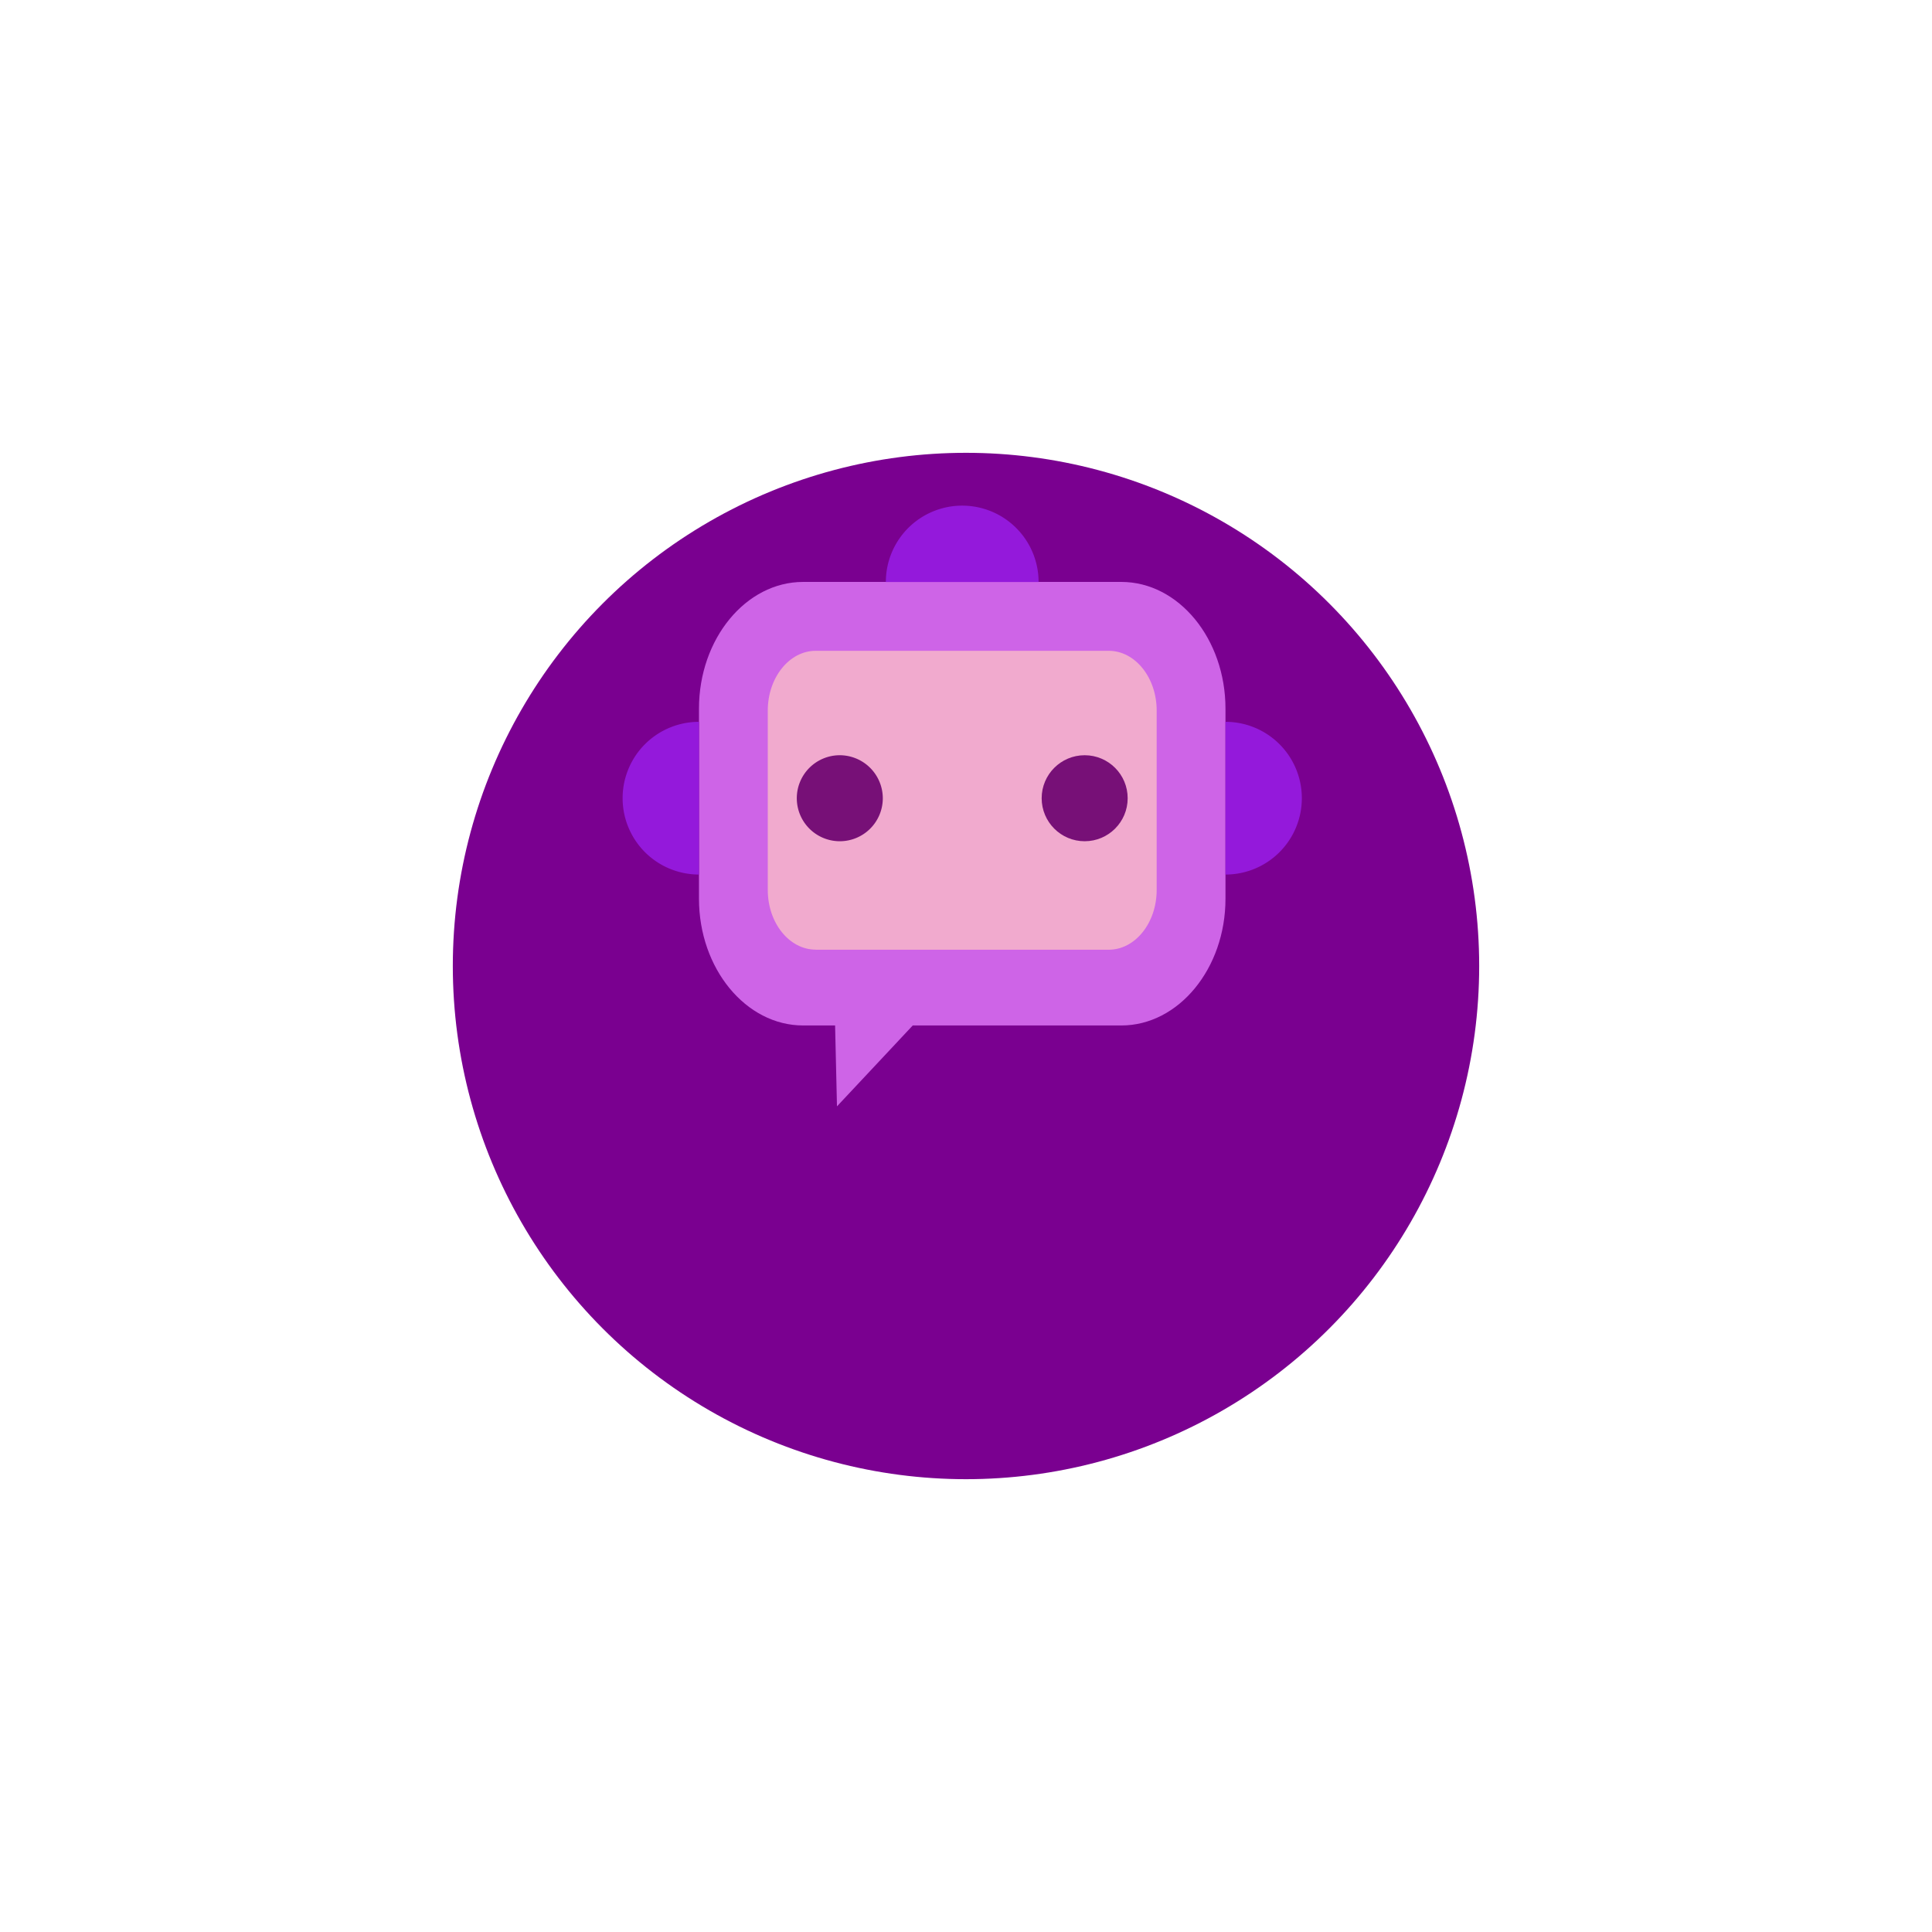 <svg xmlns="http://www.w3.org/2000/svg" xmlns:xlink="http://www.w3.org/1999/xlink" width="128" height="128" viewBox="0 0 128 128">
  <defs>
    <filter id="타원_11" x="0" y="0" width="128" height="128" filterUnits="userSpaceOnUse">
      <feOffset dy="10" input="SourceAlpha"/>
      <feGaussianBlur stdDeviation="10" result="blur"/>
      <feFlood flood-color="#7a0090" flood-opacity="0.4"/>
      <feComposite operator="in" in2="blur"/>
      <feComposite in="SourceGraphic"/>
    </filter>
  </defs>
  <g id="그룹_169" data-name="그룹 169" transform="translate(-286 -665)">
    <g transform="matrix(1, 0, 0, 1, 286, 665)" filter="url(#타원_11)">
      <circle id="타원_11-2" data-name="타원 11" cx="34" cy="34" r="34" transform="translate(30 20)" fill="#7a0090"/>
    </g>
    <g id="그룹_13" data-name="그룹 13" transform="translate(327.25 698.5)">
      <path id="패스_1" data-name="패스 1" d="M58.492,59.891H44.673l-5.02,5.359-.125-5.359H37.41c-3.8,0-6.9-3.778-6.9-8.395V38.9c0-4.617,3.1-8.395,6.9-8.395H58.492c3.8,0,6.9,3.778,6.9,8.395V51.5C65.392,56.113,62.287,59.891,58.492,59.891Z" transform="translate(-25.451 -25.451)" fill="#ce64e7"/>
      <path id="패스_2" data-name="패스 2" d="M61.177,77.8C59.425,77.8,58,76.027,58,73.843V61.961C58,59.777,59.426,58,61.177,58H80.589c1.752,0,3.177,1.777,3.177,3.961V73.844c0,2.184-1.425,3.961-3.177,3.961H61.177Z" transform="translate(-48.383 -48.383)" fill="#f1aace"/>
      <path id="패스_3" data-name="패스 3" d="M5.059,95.07v10.118a5.059,5.059,0,1,1,0-10.118Z" transform="translate(0 -80.747)" fill="#9419db"/>
      <path id="패스_4" data-name="패스 4" d="M313.519,100.129a5.057,5.057,0,0,1-5.059,5.059V95.07A5.057,5.057,0,0,1,313.519,100.129Z" transform="translate(-268.519 -80.747)" fill="#9419db"/>
      <path id="패스_5" data-name="패스 5" d="M144.029,0a5.057,5.057,0,0,0-5.059,5.059h10.119A5.058,5.058,0,0,0,144.029,0Z" transform="translate(-121.53)" fill="#9419db"/>
      <g id="그룹_2" data-name="그룹 2" transform="translate(11.54 16.536)">
        <path id="패스_6" data-name="패스 6" d="M99.449,108.46a2.849,2.849,0,1,0,2.849,2.849,2.857,2.857,0,0,0-2.849-2.849Z" transform="translate(-96.6 -108.46)" fill="#771077"/>
        <circle id="타원_4" data-name="타원 4" cx="2.849" cy="2.849" r="2.849" transform="translate(16.223)" fill="#771077"/>
      </g>
    </g>
  </g>
</svg>
